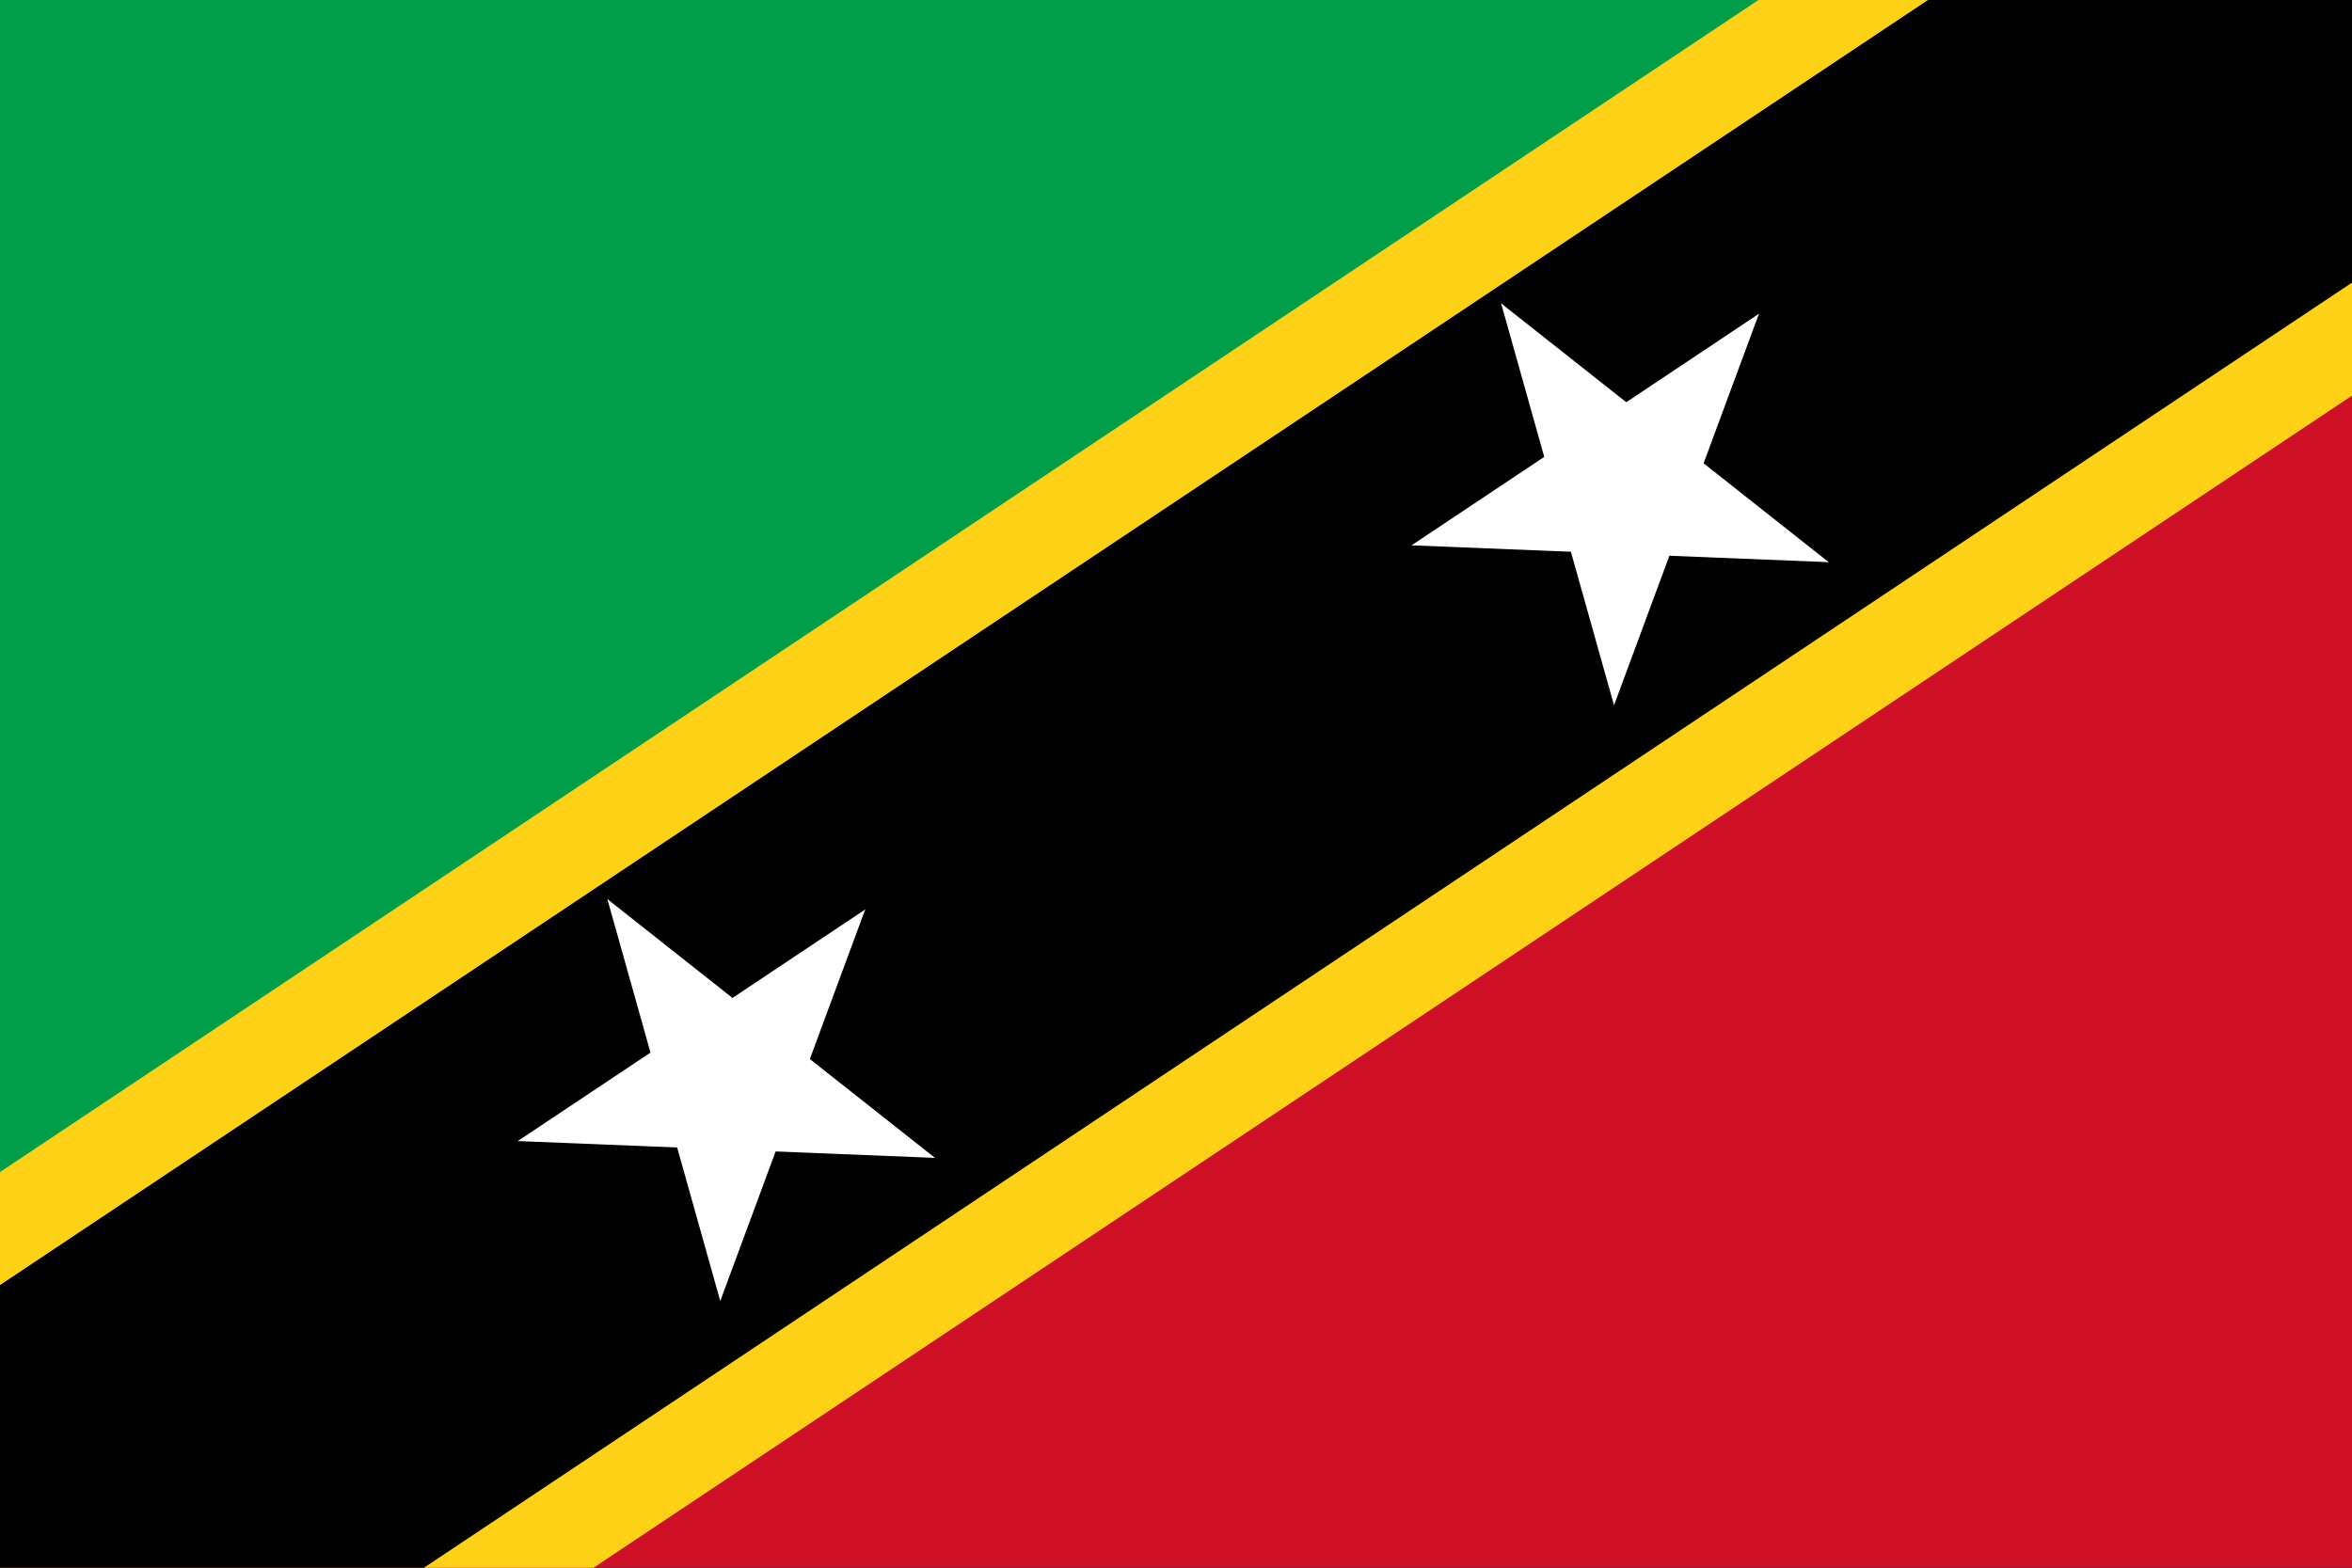<?xml version="1.0" encoding="UTF-8"?>
<svg xmlns="http://www.w3.org/2000/svg" xmlns:xlink="http://www.w3.org/1999/xlink" width="1000pt" height="667pt" viewBox="0 0 1000 667" version="1.1">
<rect x="0" y="0" width="1000" height="667" fill="#333333" stroke="none"/>
<defs>
<clipPath id="clip1">
  <path d="M 0 0 L 1000 0 L 1000 666.719 L 0 666.719 Z M 0 0 "/>
</clipPath>
</defs>
<g id="surface1000">
<g clip-path="url(#clip1)" clip-rule="nonzero">
<path style=" stroke:none;fill-rule:evenodd;fill:rgb(0%,61.96%,28.627%);fill-opacity:1;" d="M 1000 0 L 0 0 L 0 666.668 Z M 1000 0 "/>
<path style=" stroke:none;fill-rule:evenodd;fill:rgb(80.783%,6.667%,14.902%);fill-opacity:1;" d="M 0 666.668 L 1000 666.668 L 1000 0 Z M 0 666.668 "/>
<path style=" stroke:none;fill-rule:evenodd;fill:rgb(0%,0%,0%);fill-opacity:1;" d="M 0 666.668 L 1000 0 Z M 0 666.668 "/>
<path style="fill:none;stroke-width:280;stroke-linecap:butt;stroke-linejoin:miter;stroke:rgb(98.822%,81.96%,8.627%);stroke-opacity:1;stroke-miterlimit:4;" d="M 0 666.668 L 1000 0 "/>
<path style=" stroke:none;fill-rule:evenodd;fill:rgb(0%,0%,0%);fill-opacity:1;" d="M 0 666.668 L 1000 0 Z M 0 666.668 "/>
<path style="fill:none;stroke-width:200;stroke-linecap:butt;stroke-linejoin:miter;stroke:rgb(0%,0%,0%);stroke-opacity:1;stroke-miterlimit:4;" d="M 0 666.668 L 1000 0 "/>
</g>
<path style=" stroke:none;fill-rule:evenodd;fill:rgb(99.998%,99.998%,99.998%);fill-opacity:1;" d="M 638.227 129.008 L 663.473 218.863 L 708.398 206.246 Z M 638.227 129.008 "/>
<path style=" stroke:none;fill-rule:evenodd;fill:rgb(99.998%,99.998%,99.998%);fill-opacity:1;" d="M 638.227 129.008 L 711.465 186.867 L 682.535 223.484 Z M 638.227 129.008 "/>
<path style=" stroke:none;fill-rule:evenodd;fill:rgb(99.998%,99.998%,99.998%);fill-opacity:1;" d="M 747.855 133.43 L 670.199 185.207 L 696.09 224.035 Z M 747.855 133.43 "/>
<path style=" stroke:none;fill-rule:evenodd;fill:rgb(99.998%,99.998%,99.998%);fill-opacity:1;" d="M 747.855 133.43 L 715.461 220.965 L 671.695 204.766 Z M 747.855 133.43 "/>
<path style=" stroke:none;fill-rule:evenodd;fill:rgb(99.998%,99.998%,99.998%);fill-opacity:1;" d="M 600.145 231.906 L 693.402 235.668 L 695.285 189.039 Z M 600.145 231.906 "/>
<path style=" stroke:none;fill-rule:evenodd;fill:rgb(99.998%,99.998%,99.998%);fill-opacity:1;" d="M 600.145 231.906 L 677.805 180.137 L 703.688 218.961 Z M 600.145 231.906 "/>
<path style=" stroke:none;fill-rule:evenodd;fill:rgb(99.998%,99.998%,99.998%);fill-opacity:1;" d="M 777.527 239.062 L 704.297 181.203 L 675.363 217.82 Z M 777.527 239.062 "/>
<path style=" stroke:none;fill-rule:evenodd;fill:rgb(99.998%,99.998%,99.998%);fill-opacity:1;" d="M 777.527 239.062 L 684.273 235.305 L 686.152 188.672 Z M 777.527 239.062 "/>
<path style=" stroke:none;fill-rule:evenodd;fill:rgb(99.998%,99.998%,99.998%);fill-opacity:1;" d="M 686.234 299.922 L 718.637 212.391 L 674.871 196.195 Z M 686.234 299.922 "/>
<path style=" stroke:none;fill-rule:evenodd;fill:rgb(99.998%,99.998%,99.998%);fill-opacity:1;" d="M 686.234 299.922 L 660.996 210.07 L 705.926 197.449 Z M 686.234 299.922 "/>
<path style=" stroke:none;fill-rule:evenodd;fill:rgb(99.998%,99.998%,99.998%);fill-opacity:1;" d="M 258.23 382.34 L 283.469 472.195 L 328.395 459.578 Z M 258.23 382.34 "/>
<path style=" stroke:none;fill-rule:evenodd;fill:rgb(99.998%,99.998%,99.998%);fill-opacity:1;" d="M 258.23 382.34 L 331.461 440.203 L 302.535 476.816 Z M 258.23 382.34 "/>
<path style=" stroke:none;fill-rule:evenodd;fill:rgb(99.998%,99.998%,99.998%);fill-opacity:1;" d="M 367.859 386.762 L 290.203 438.535 L 316.086 477.367 Z M 367.859 386.762 "/>
<path style=" stroke:none;fill-rule:evenodd;fill:rgb(99.998%,99.998%,99.998%);fill-opacity:1;" d="M 367.859 386.762 L 335.465 474.293 L 291.699 458.094 Z M 367.859 386.762 "/>
<path style=" stroke:none;fill-rule:evenodd;fill:rgb(99.998%,99.998%,99.998%);fill-opacity:1;" d="M 220.145 485.242 L 313.398 489.004 L 315.285 442.371 Z M 220.145 485.242 "/>
<path style=" stroke:none;fill-rule:evenodd;fill:rgb(99.998%,99.998%,99.998%);fill-opacity:1;" d="M 220.145 485.242 L 297.805 433.469 L 323.688 472.297 Z M 220.145 485.242 "/>
<path style=" stroke:none;fill-rule:evenodd;fill:rgb(99.998%,99.998%,99.998%);fill-opacity:1;" d="M 397.531 492.395 L 324.293 434.539 L 295.367 471.152 Z M 397.531 492.395 "/>
<path style=" stroke:none;fill-rule:evenodd;fill:rgb(99.998%,99.998%,99.998%);fill-opacity:1;" d="M 397.531 492.395 L 304.273 488.633 L 306.152 442.004 Z M 397.531 492.395 "/>
<path style=" stroke:none;fill-rule:evenodd;fill:rgb(99.998%,99.998%,99.998%);fill-opacity:1;" d="M 306.238 553.254 L 338.633 465.727 L 294.867 449.527 Z M 306.238 553.254 "/>
<path style=" stroke:none;fill-rule:evenodd;fill:rgb(99.998%,99.998%,99.998%);fill-opacity:1;" d="M 306.238 553.254 L 281 463.398 L 325.93 450.781 Z M 306.238 553.254 "/>
</g>
</svg>
